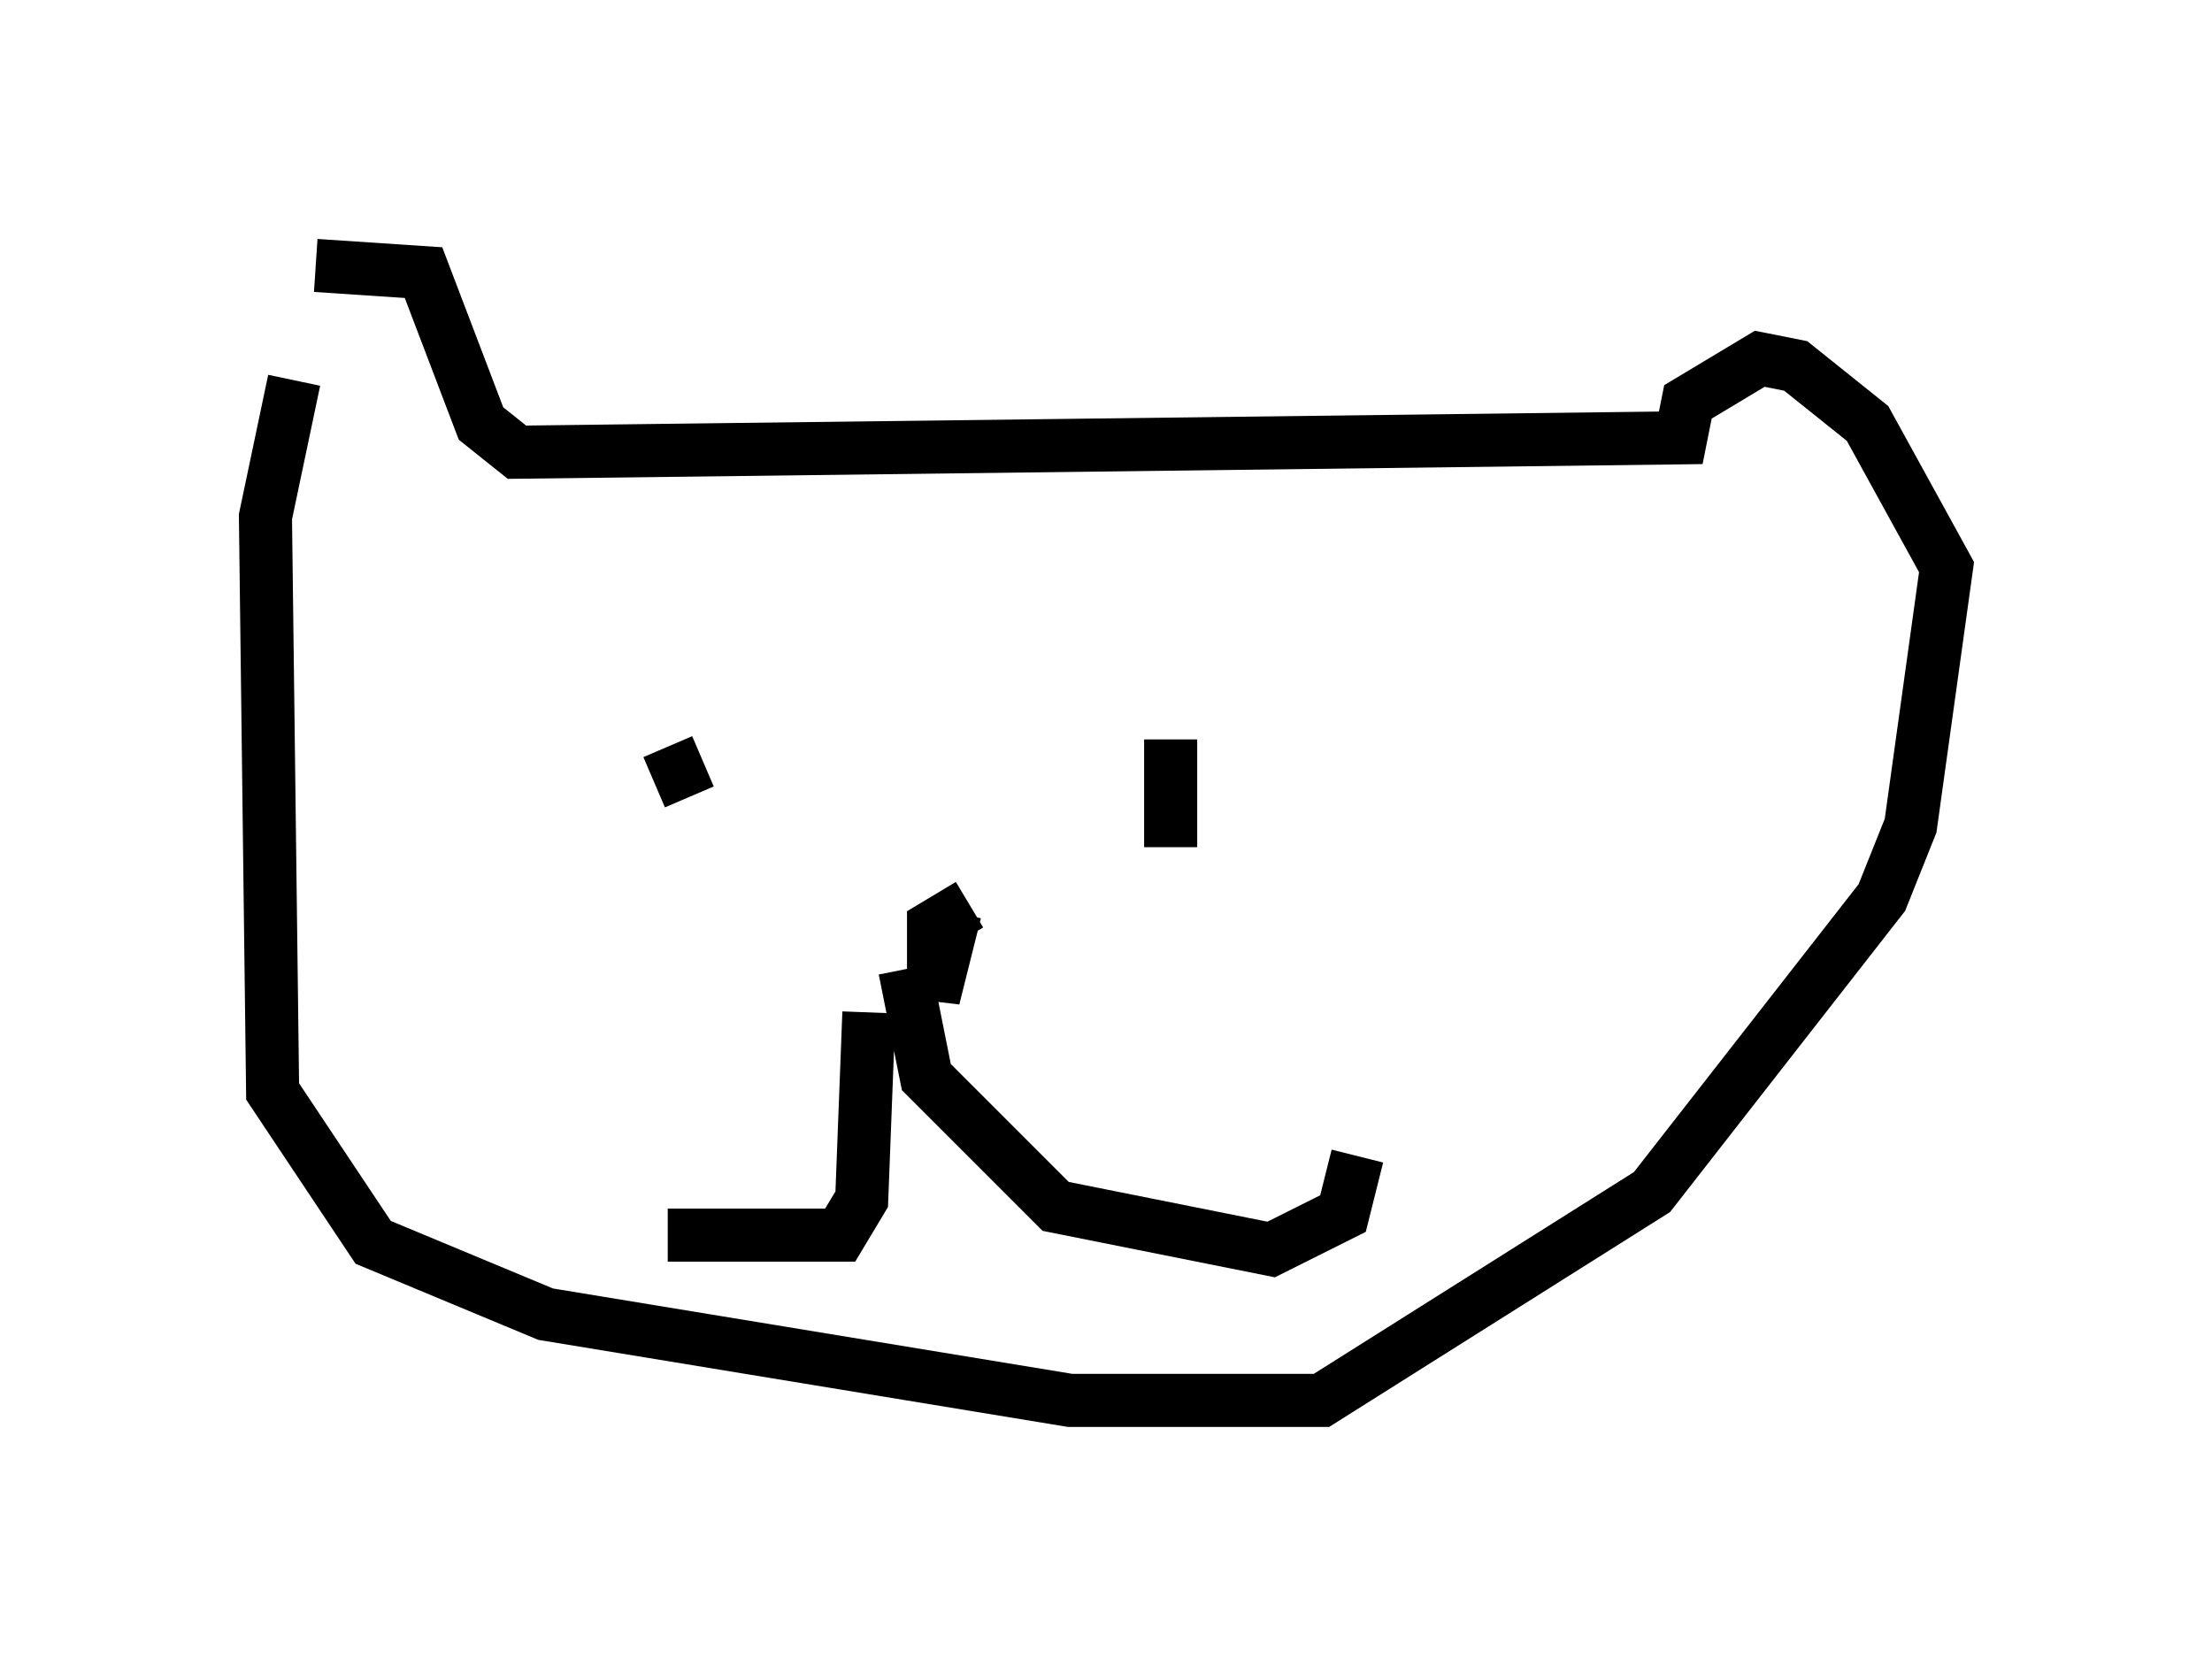 <?xml version="1.0" encoding="utf-8" ?>
<svg baseProfile="full" height="31.38" version="1.1" width="41.664" xmlns="http://www.w3.org/2000/svg" xmlns:ev="http://www.w3.org/2001/xml-events" xmlns:xlink="http://www.w3.org/1999/xlink"><defs /><rect fill="white" height="31.38" width="41.664" x="0" y="0" /><path d="M5.947, 5.677 m0.0, -0.677 l2.03, 0.135 1.083, 2.842 l0.677, 0.541 21.921, -0.271 l0.135, -0.677 1.353, -0.812 l0.677, 0.135 1.353, 1.083 l1.488, 2.706 -0.677, 4.871 l-0.541, 1.353 -4.33, 5.548 l-6.225, 3.924 -4.736, 0.0 l-9.878, -1.624 -3.248, -1.353 l-1.894, -2.842 -0.135, -10.825 l0.541, -2.571 m5.007, 11.231 l0.0, 0.0 m2.03, -4.33 l0.406, 0.947 m9.066, -1.083 l0.0, 2.03 m-3.789, 1.083 l-0.677, 0.406 0.0, 1.353 l0.406, -1.624 m-1.624, 1.894 l-0.135, 3.518 -0.406, 0.677 l-3.248, 0.0 m4.465, -5.007 l0.406, 2.03 2.436, 2.436 l4.059, 0.812 1.353, -0.677 l0.271, -1.083 " fill="none" stroke="black" stroke-width="1" /></svg>